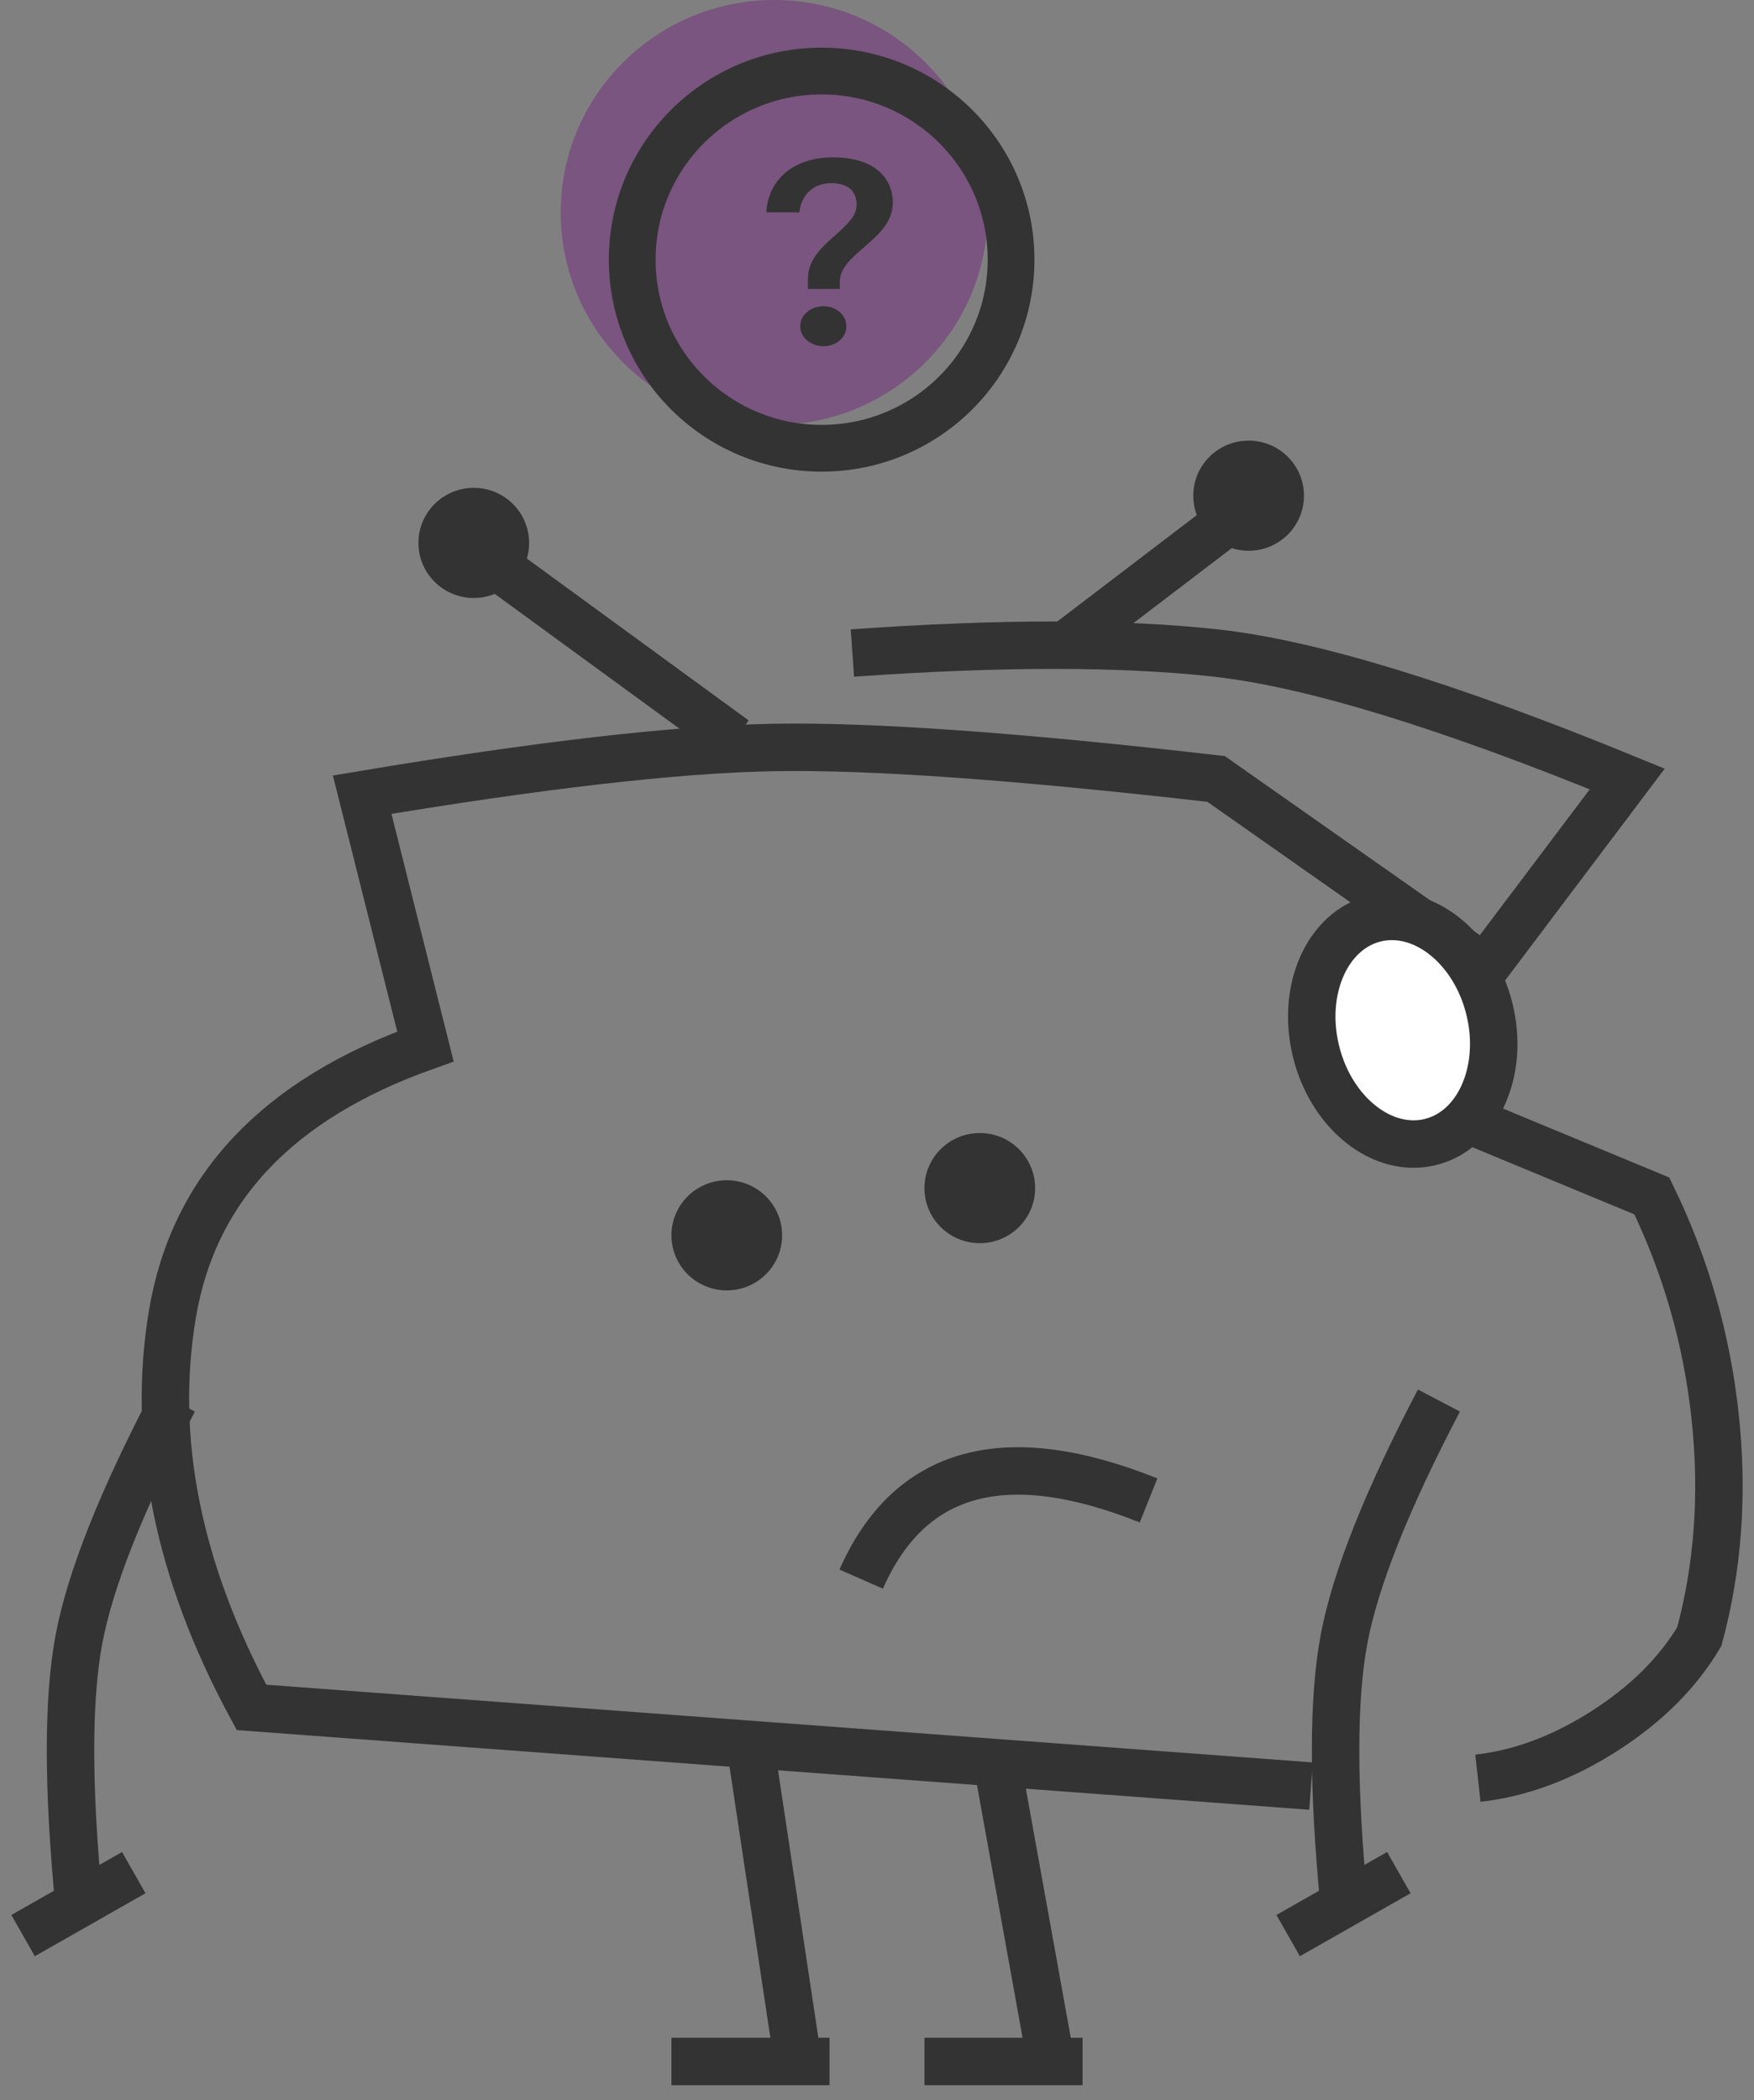 <?xml version="1.0" encoding="UTF-8"?>
<svg width="76px" height="91px" viewBox="0 0 76 91" version="1.1" xmlns="http://www.w3.org/2000/svg" xmlns:xlink="http://www.w3.org/1999/xlink">
    <rect x="0" y="0" width="76" height="91" fill="#808080" stroke="none"/>
    <!-- Generator: Sketch 52.4 (67378) - http://www.bohemiancoding.com/sketch -->
    <title>Group 10</title>
    <desc>Created with Sketch.</desc>
    <g id="ошибка" stroke="none" stroke-width="1" fill="none" fill-rule="evenodd">
        <g id="Group-10" transform="translate(1, 0)">
            <path d="M55.805,77.386 L9.897,73.977 C6.7,68.068 5.558,62.386 6.471,56.932 C7.385,51.477 11.039,47.614 17.434,45.341 L14.693,34.432 C22.363,33.146 28.301,32.464 32.508,32.386 C36.715,32.309 43.11,32.763 51.693,33.75 L63.342,41.932 L69.508,33.75 C61.743,30.568 55.805,28.75 51.693,28.295 C47.582,27.841 42.329,27.841 35.934,28.295" id="Path-4" stroke="#333333" stroke-width="2.056"></path>
            <path d="M61.348,60.682 C59.095,64.98 57.725,68.425 57.237,71.017 C56.748,73.609 56.748,77.437 57.237,82.5" id="Path-5" stroke="#333333" stroke-width="2.056"></path>
            <path d="M6.533,60.682 C4.281,64.98 2.91,68.425 2.422,71.017 C1.933,73.609 1.933,77.437 2.422,82.5" id="Path-5-Copy" stroke="#333333" stroke-width="2.056"></path>
            <path d="M36.315,68.419 C37.363,66.041 38.925,64.568 41,64 C43.075,63.432 45.665,63.768 48.767,65.009" id="Path-3" stroke="#333333" stroke-width="2.056"></path>
            <ellipse id="Oval-8" fill="#333333" cx="30.491" cy="53.523" rx="2.398" ry="2.386"></ellipse>
            <ellipse id="Oval-8-Copy-3" fill="#333333" cx="41.454" cy="51.477" rx="2.398" ry="2.386"></ellipse>
            <ellipse id="Oval-8-Copy" fill="#333333" cx="19.528" cy="23.523" rx="2.398" ry="2.386"></ellipse>
            <ellipse id="Oval-8-Copy-2" fill="#333333" cx="53.102" cy="21.477" rx="2.398" ry="2.386"></ellipse>
            <path d="M45.222,27.908 L52.313,22.5" id="Path-6" stroke="#333333" stroke-width="2.056"></path>
            <path d="M30.833,32.045 L20.556,24.545" id="Path-7" stroke="#333333" stroke-width="2.056"></path>
            <path d="M56.185,44.318 L62.352,48.409 L70.574,51.818 C72.041,54.834 72.954,58.016 73.315,61.364 C73.675,64.711 73.447,67.893 72.63,70.909 C71.697,72.48 70.327,73.843 68.519,75 C66.71,76.157 64.883,76.839 63.037,77.045" id="Path-8" stroke="#333333" stroke-width="2.056"></path>
            <path d="M31.519,75.682 L33.574,89.318" id="Path-9" stroke="#333333" stroke-width="2.056"></path>
            <path d="M42.139,76.023 L44.537,89.318" id="Path-10" stroke="#333333" stroke-width="2.056"></path>
            <path d="M34.944,89.318 L28.093,89.318" id="Path-11" stroke="#333333" stroke-width="2.056"></path>
            <path d="M45.907,89.318 L39.056,89.318" id="Path-11-Copy" stroke="#333333" stroke-width="2.056"></path>
            <ellipse id="Path" fill-opacity="0.413" fill="#731982" cx="32.546" cy="9.205" rx="9.25" ry="9.205"></ellipse>
            <path d="M34.602,19.422 C30.07,19.422 26.394,15.765 26.394,11.25 C26.394,6.735 30.07,3.078 34.602,3.078 C39.134,3.078 42.809,6.735 42.809,11.25 C42.809,15.765 39.134,19.422 34.602,19.422 Z" id="Combined-Shape" stroke="#333333" stroke-width="2.026" fill-rule="nonzero"></path>
            <path d="M34.006,12.519 L34.006,12.094 C34.006,11.211 34.66,10.663 35.253,10.138 C35.71,9.724 36.117,9.355 36.117,8.875 C36.117,8.305 35.772,7.936 35.019,7.936 C34.253,7.936 33.722,8.428 33.636,9.199 L32.204,9.199 C32.29,7.735 33.438,6.818 35.093,6.818 C36.858,6.818 37.685,7.69 37.685,8.774 C37.685,9.568 37.154,10.082 36.599,10.574 C36.019,11.077 35.426,11.535 35.389,12.161 L35.389,12.519 L34.006,12.519 Z M34.685,15 C34.13,15 33.673,14.62 33.673,14.139 C33.673,13.648 34.13,13.268 34.685,13.268 C35.228,13.268 35.673,13.648 35.673,14.139 C35.673,14.62 35.228,15 34.685,15 Z" id="?" fill="#333333"></path>
            <ellipse id="Oval-9" stroke="#333333" stroke-width="2.056" fill="#FFFFFF" transform="translate(59.78, 44.637) rotate(-14) translate(-59.78, -44.637) " cx="59.78" cy="44.637" rx="3.867" ry="4.99"></ellipse>
            <path d="M54.815,83.864 L59.611,81.136" id="Path-12" stroke="#333333" stroke-width="2.056"></path>
            <path d="M0,83.864 L4.796,81.136" id="Path-12-Copy" stroke="#333333" stroke-width="2.056"></path>
        </g>
    </g>
</svg>